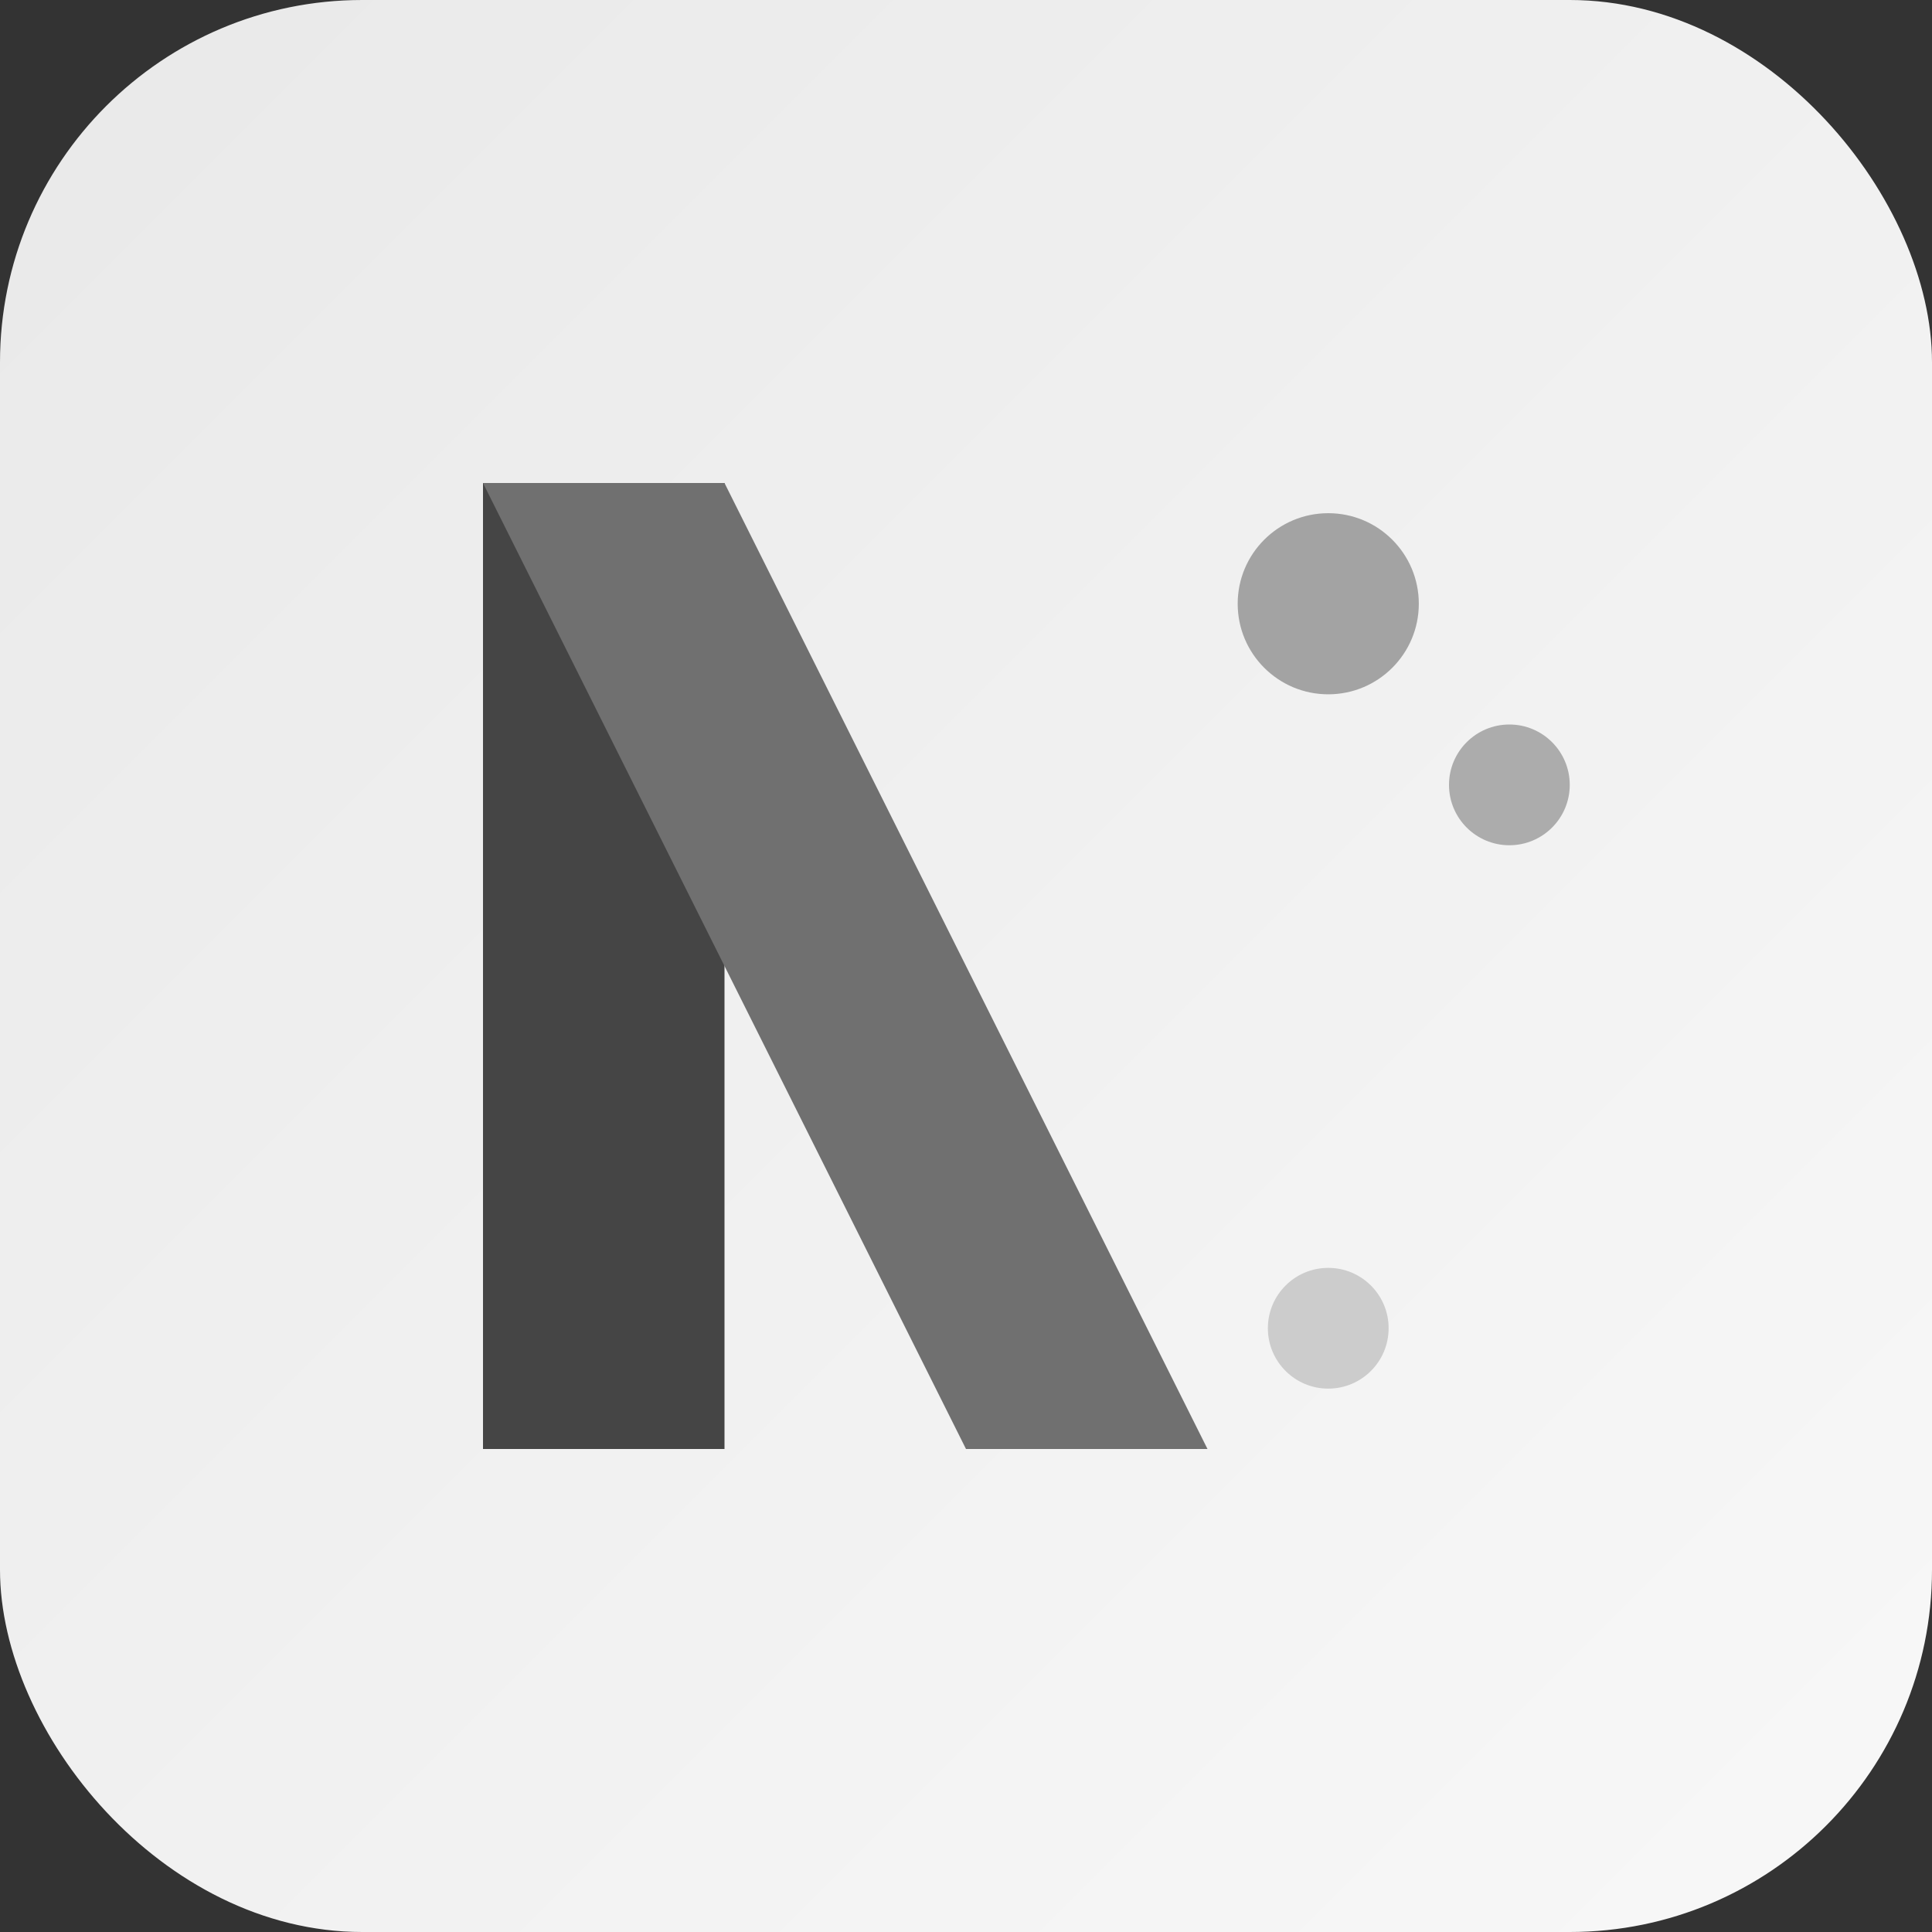 <svg width="32" height="32" viewBox="0 0 32 32" fill="none" xmlns="http://www.w3.org/2000/svg">
  <rect x="0" y="0" width="32" height="32" fill="#333333" stroke="none"/>
  <defs>
    <linearGradient id="bg" x1="0%" y1="0%" x2="100%" y2="100%">
      <stop offset="0%" style="stop-color:#e9e9e9;stop-opacity:1" />
      <stop offset="100%" style="stop-color:#f8f8f8;stop-opacity:1" />
    </linearGradient>
  </defs>
  
  <!-- Background -->
  <rect width="32" height="32" rx="6" fill="url(#bg)"/>
  
  <!-- Modern geometric "N" -->
  <path d="M8 8h4v16h-4V8z" fill="#454545"/>
  <path d="M8 8l8 16h4L12 8h-4z" fill="#707070"/>
  
  <!-- Tech accent dots -->
  <circle cx="22" cy="10" r="1.5" fill="#707070" opacity="0.6"/>
  <circle cx="25" cy="13" r="1" fill="#454545" opacity="0.4"/>
  <circle cx="22" cy="22" r="1" fill="#707070" opacity="0.3"/>
</svg>

